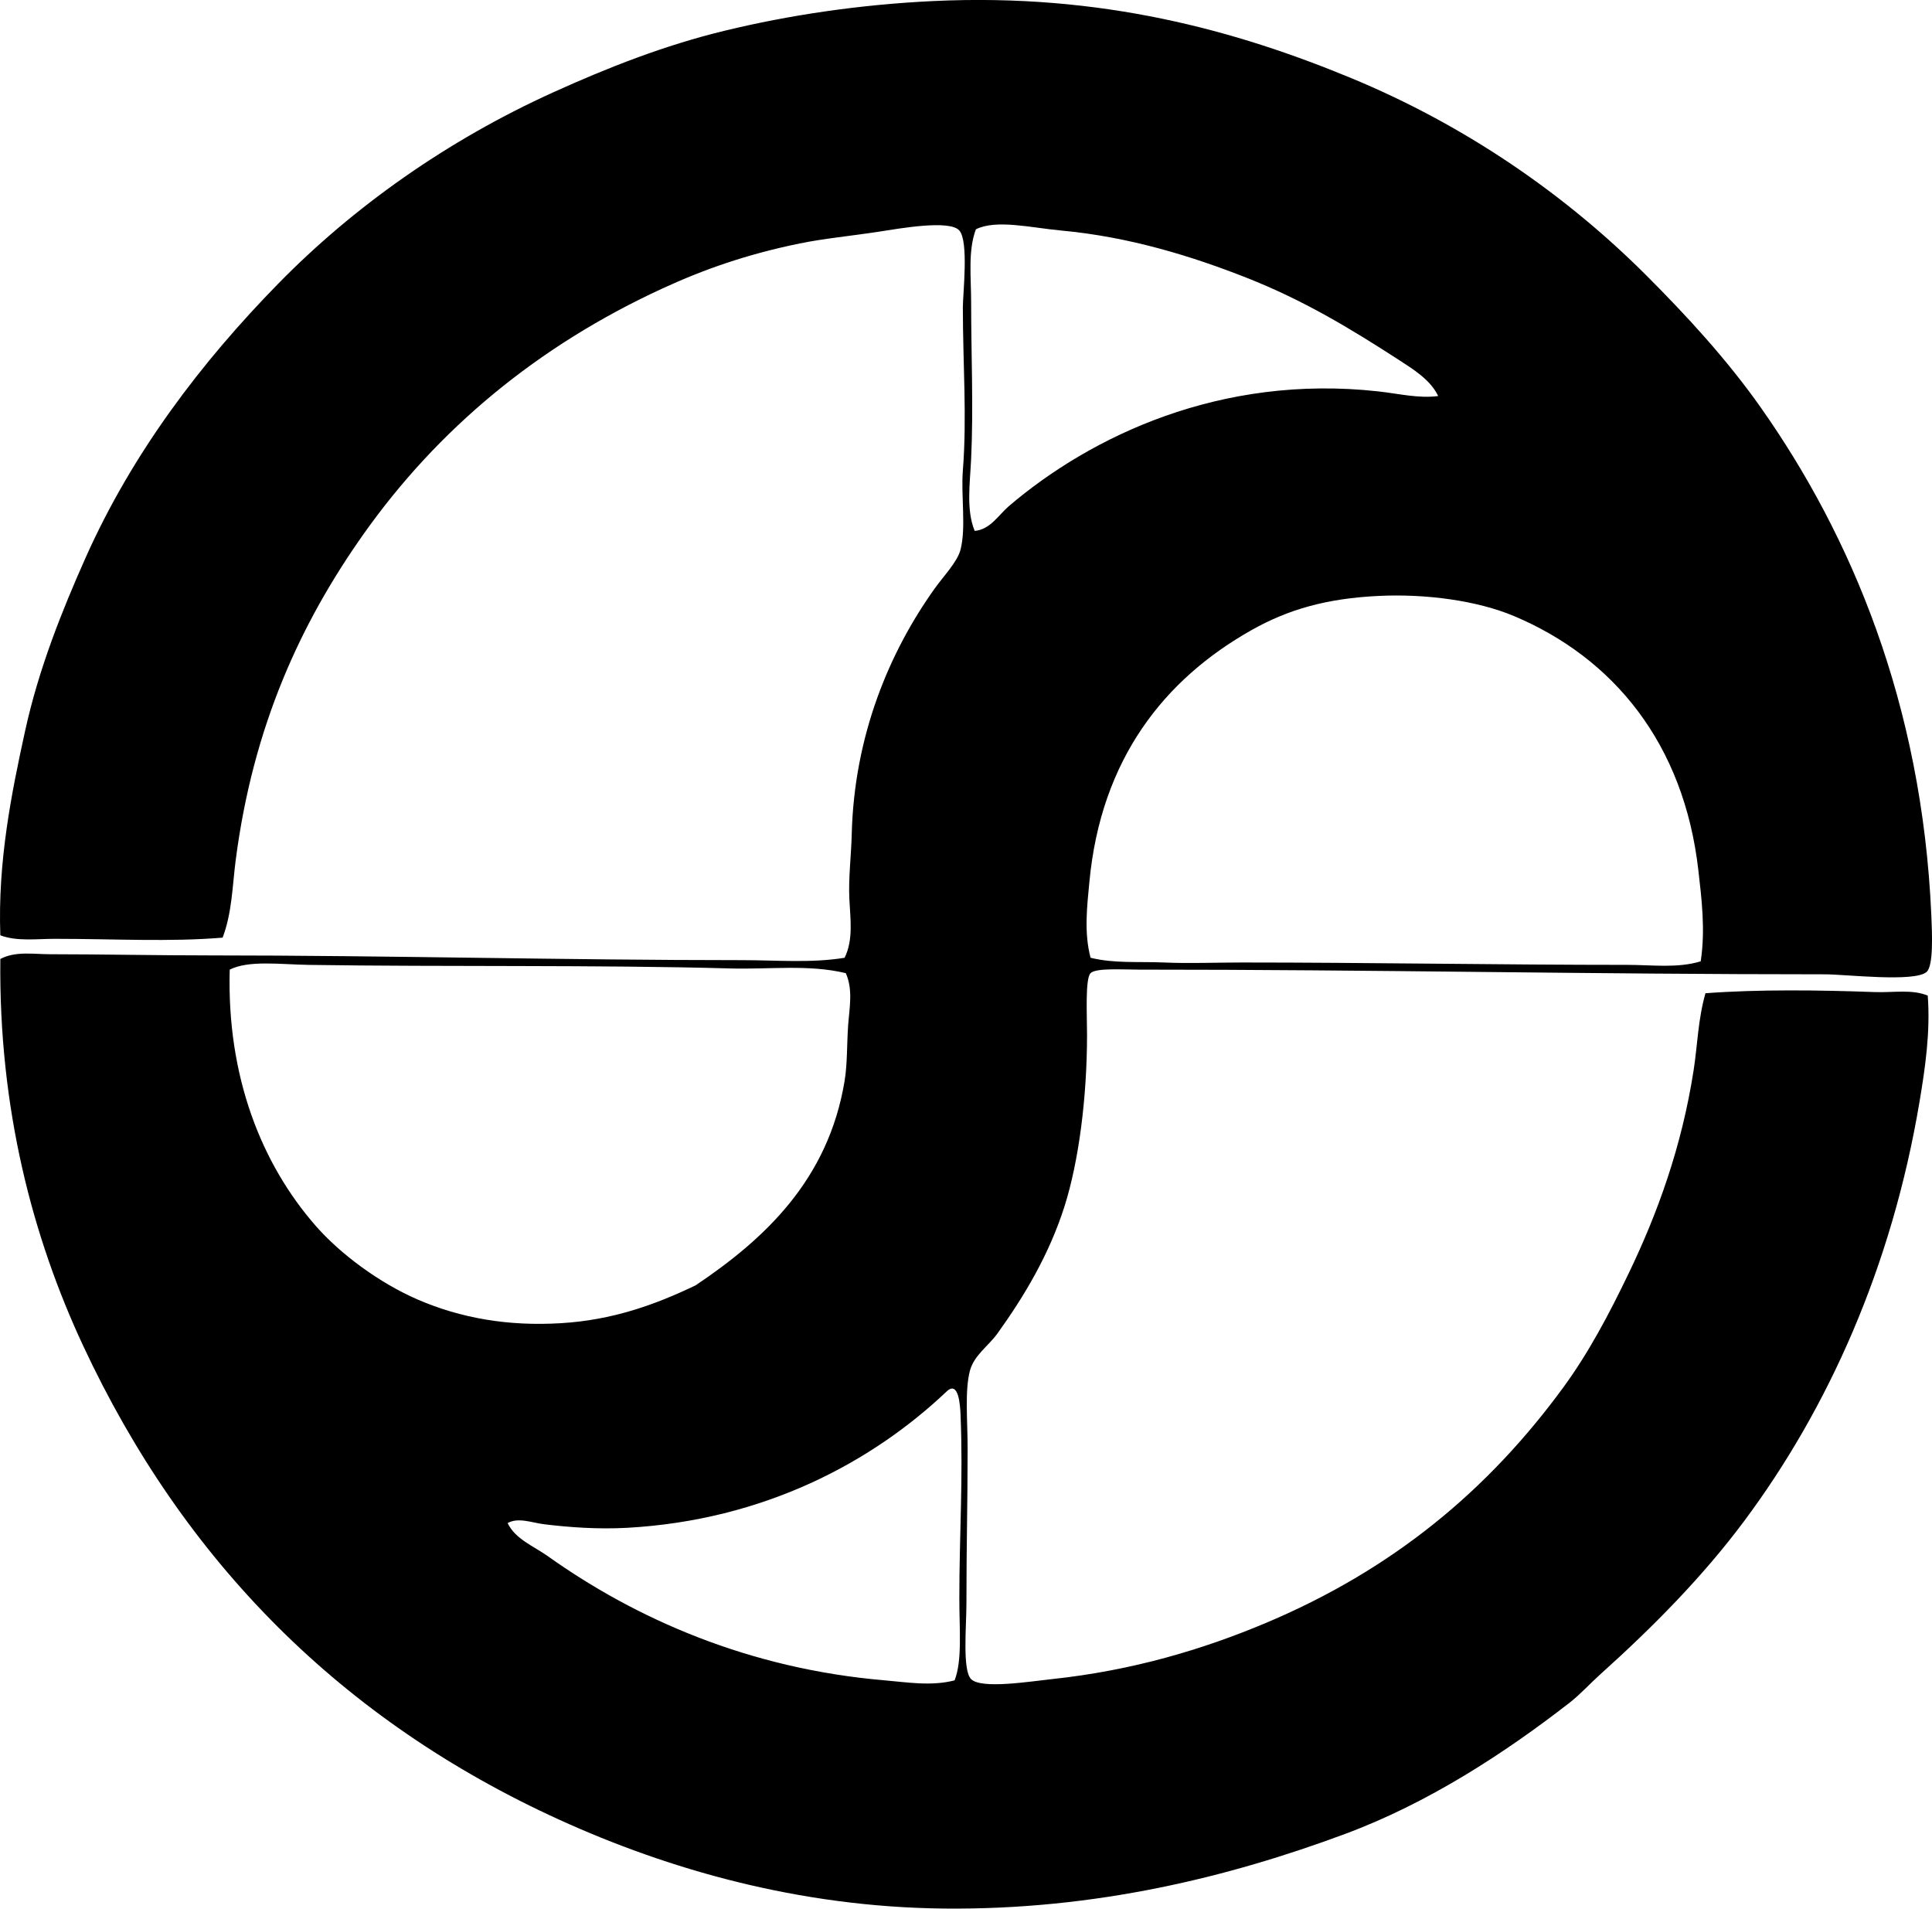 <?xml version="1.0" encoding="iso-8859-1"?>
<!-- Generator: Adobe Illustrator 19.2.0, SVG Export Plug-In . SVG Version: 6.00 Build 0)  -->
<svg version="1.1" xmlns="http://www.w3.org/2000/svg" xmlns:xlink="http://www.w3.org/1999/xlink" x="0px" y="0px"
	 viewBox="0 0 79.563 78.594" style="enable-background:new 0 0 79.563 78.594;" xml:space="preserve">
<g id="Societe_x5F_Electro-Navale">
	<path style="fill-rule:evenodd;clip-rule:evenodd;" d="M70.234,40.9c2.137-0.164,4.692-0.133,6.963-0.049
		c0.771,0.029,1.539-0.125,2.191,0.146c0.113,1.5-0.109,3.002-0.341,4.383c-1.144,6.812-3.776,12.629-7.207,17.238
		c-1.723,2.314-3.778,4.387-5.94,6.33c-0.427,0.383-0.815,0.818-1.267,1.17c-2.656,2.064-5.817,4.131-9.252,5.404
		c-4.739,1.76-10.244,3.133-16.508,3.068c-6.007-0.062-11.385-1.631-15.827-3.652C14.071,70.853,7.57,64.298,3.423,55.412
		c-2.076-4.447-3.478-9.752-3.409-15.924c0.624-0.33,1.371-0.195,2.046-0.195c2.196,0.002,4.436,0.049,6.671,0.049
		c7.145,0,14.538,0.195,21.816,0.195c1.424,0,2.857,0.127,4.236-0.098c0.37-0.762,0.231-1.623,0.194-2.434
		c-0.039-0.867,0.077-1.779,0.098-2.631c0.099-4.102,1.561-7.535,3.409-10.129c0.366-0.514,0.941-1.106,1.071-1.607
		c0.237-0.916,0.015-2.209,0.097-3.262c0.173-2.197,0-4.404,0-6.721c0.001-0.584,0.249-2.713-0.146-3.164
		c-0.397-0.455-2.484-0.078-3.312,0.049c-1.22,0.186-2.253,0.279-3.263,0.486c-2.168,0.443-3.953,1.07-5.648,1.852
		c-5.15,2.369-9.264,5.803-12.32,10.127c-2.561,3.625-4.544,7.873-5.26,13.441c-0.133,1.035-0.148,2.146-0.535,3.164
		c-2.197,0.182-4.432,0.049-6.915,0.049c-0.751,0-1.556,0.113-2.24-0.145c-0.107-3.031,0.453-5.826,1.023-8.426
		c0.562-2.562,1.517-4.939,2.483-7.109c1.936-4.348,4.795-8.088,7.938-11.297c3.092-3.16,6.971-5.91,11.346-7.889
		c2.218-1.004,4.549-1.926,7.061-2.533c2.622-0.635,5.526-1.072,8.571-1.217c6.953-0.33,12.491,1.223,17.189,3.164
		c4.724,1.953,8.84,4.799,12.174,8.133c1.648,1.648,3.321,3.461,4.724,5.455c3.694,5.248,6.63,12.147,7.013,20.891
		c0.034,0.769,0.091,2.086-0.195,2.336c-0.497,0.436-3.339,0.098-4.188,0.098c-9.594,0-18.604-0.195-28.244-0.193
		c-0.703,0-1.772-0.076-1.996,0.145c-0.228,0.225-0.146,1.721-0.146,2.533c0,2.601-0.343,5.223-0.925,7.06
		c-0.632,1.994-1.668,3.723-2.776,5.26c-0.351,0.486-0.954,0.889-1.12,1.51c-0.22,0.828-0.097,2.049-0.097,3.213
		c0,2.316-0.049,3.902-0.049,6.379c0,0.945-0.173,2.756,0.194,3.117c0.425,0.418,2.406,0.096,3.311,0
		c3.343-0.355,6.229-1.227,8.766-2.289c5.317-2.227,9.239-5.521,12.319-9.738c1.036-1.416,1.881-3.016,2.679-4.676
		c1.197-2.488,2.187-5.211,2.679-8.375C69.906,43.041,69.926,41.976,70.234,40.9z M57.573,14.798
		c-1.976-1.277-3.896-2.438-6.233-3.359c-2.205-0.869-4.802-1.686-7.646-1.947c-1.229-0.113-2.672-0.469-3.506-0.049
		c-0.33,0.889-0.195,1.951-0.195,3.019c0,2.129,0.099,4.35,0,6.428c-0.049,1.041-0.209,2.106,0.146,2.971
		c0.644-0.055,0.98-0.654,1.412-1.023c3.374-2.875,8.707-5.436,15.193-4.723c0.846,0.092,1.677,0.301,2.483,0.193
		C58.907,15.636,58.2,15.205,57.573,14.798z M69.941,35.835c-0.594-5.227-3.507-8.75-7.597-10.469
		c-1.501-0.631-3.6-0.92-5.551-0.828c-2.172,0.101-3.754,0.562-5.26,1.412c-3.573,2.016-6.196,5.293-6.671,10.373
		c-0.092,0.977-0.227,2.07,0.049,3.115c0.972,0.242,2.002,0.15,3.02,0.195c1.057,0.047,2.133,0,3.214,0
		c5.146,0,10.667,0.098,15.874,0.098c1.024,0,2.061,0.146,3.019-0.146C70.236,38.287,70.075,37.007,69.941,35.835z M30.059,39.878
		c-5.467-0.152-11.75-0.061-17.336-0.146c-1.217-0.02-2.476-0.199-3.263,0.195c-0.122,4.396,1.303,8,3.555,10.566
		c1,1.139,2.592,2.328,4.188,3.02c1.77,0.764,3.721,1.105,5.892,0.973c2.127-0.127,3.878-0.756,5.552-1.559
		c2.818-1.891,5.464-4.33,6.136-8.424c0.117-0.717,0.089-1.494,0.145-2.289c0.051-0.697,0.209-1.465-0.097-2.142
		C33.296,39.705,31.728,39.923,30.059,39.878z M39.507,65.834c-0.001-2.654,0.161-4.934,0.049-7.598
		c-0.014-0.322-0.069-1.439-0.585-0.926c-3.076,2.91-7.518,5.289-13.147,5.602c-1.208,0.066-2.405-0.023-3.409-0.146
		c-0.52-0.064-1.071-0.297-1.51-0.049c0.315,0.662,1.073,0.949,1.656,1.363c3.61,2.57,8.269,4.639,13.878,5.113
		c0.916,0.078,1.916,0.25,2.873,0C39.631,68.378,39.507,67.113,39.507,65.834z"/>
</g>
<g id="Layer_1">
</g>
</svg>
